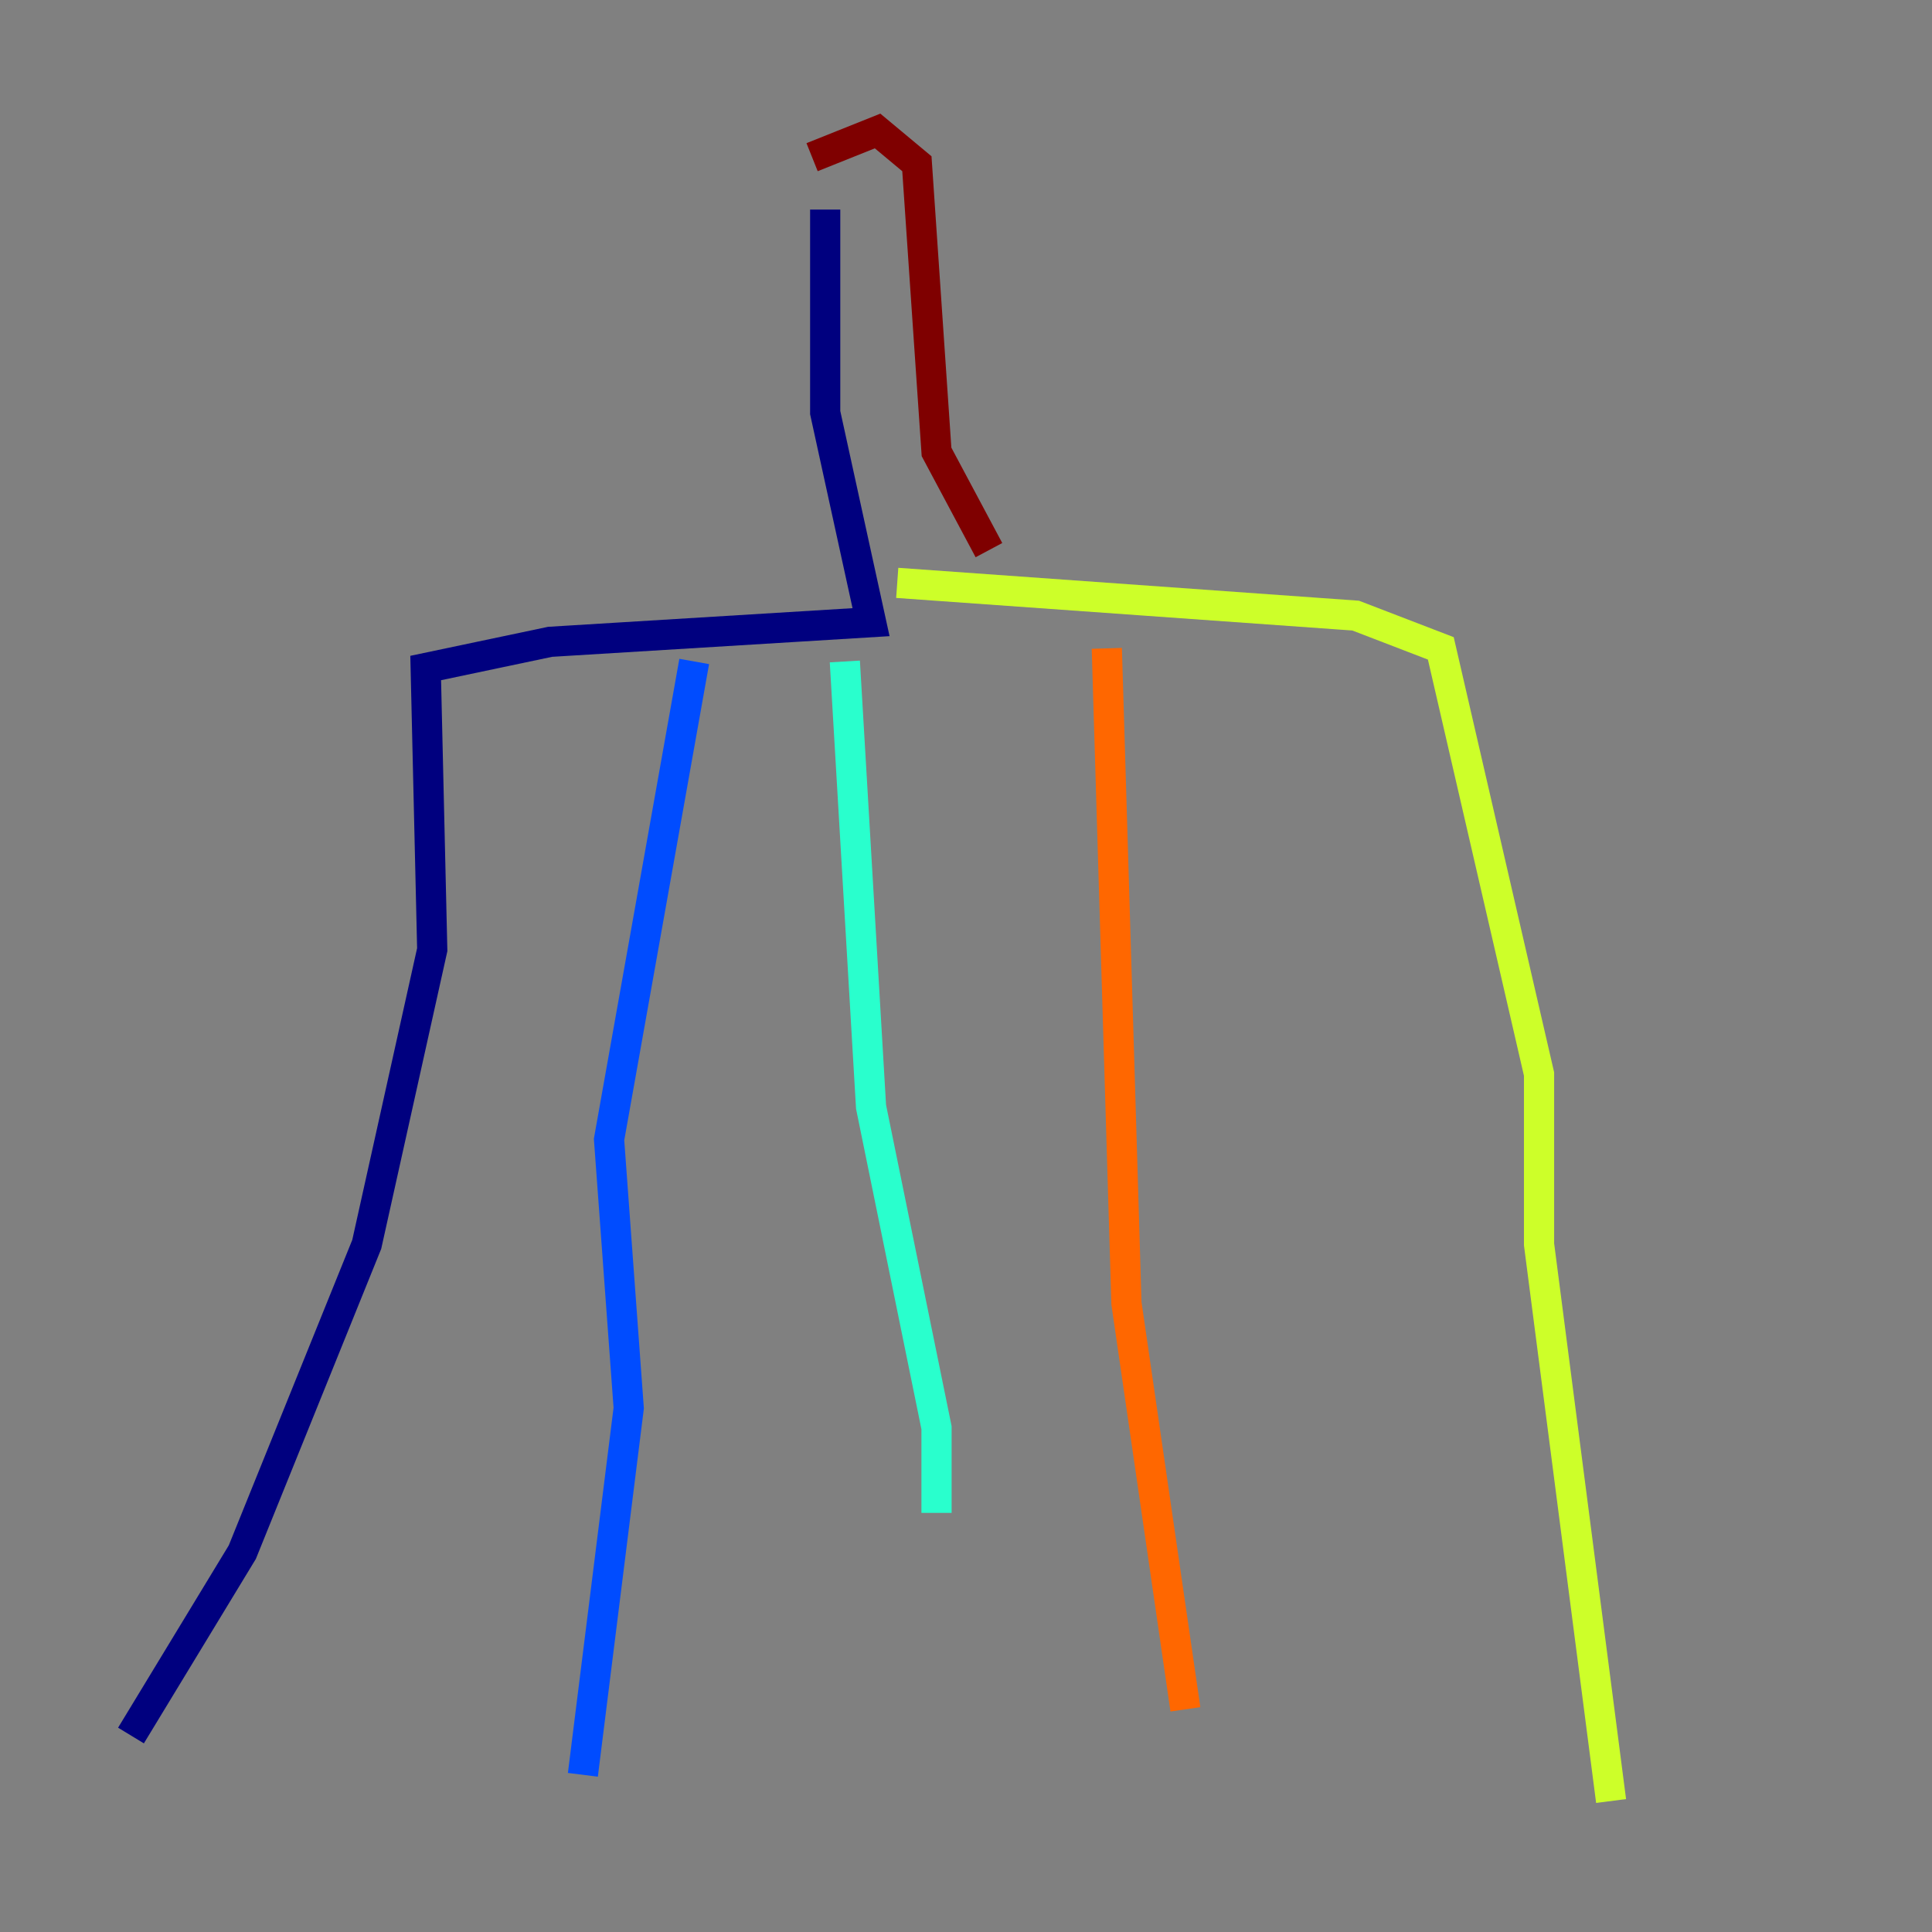 <?xml version="1.0" encoding="utf-8" ?>
<svg baseProfile="tiny" height="128" version="1.2" viewBox="0,0,128,128" width="128" xmlns="http://www.w3.org/2000/svg" xmlns:ev="http://www.w3.org/2001/xml-events" xmlns:xlink="http://www.w3.org/1999/xlink"><rect x="0" y="0" width="128" height="128" fill="#808080" stroke="none"/><defs /><polyline fill="none" points="54.671,13.885 54.671,27.336 57.709,41.22 36.447,42.522 28.203,44.258 28.637,62.915 24.298,82.441 16.054,102.834 8.678,114.983" stroke="#00007f" stroke-width="2" /><polyline fill="none" points="45.993,43.824 40.352,75.498 41.654,93.288 38.617,117.586" stroke="#004cff" stroke-width="2" /><polyline fill="none" points="55.973,43.824 57.709,73.329 62.047,94.59 62.047,100.231" stroke="#29ffcd" stroke-width="2" /><polyline fill="none" points="59.444,38.617 89.817,40.786 95.458,42.956 101.966,71.159 101.966,82.441 106.739,119.322" stroke="#cdff29" stroke-width="2" /><polyline fill="none" points="73.329,42.956 74.63,86.346 78.536,113.248" stroke="#ff6700" stroke-width="2" /><polyline fill="none" points="65.519,36.447 62.047,29.939 60.746,10.848 58.142,8.678 53.803,10.414" stroke="#7f0000" stroke-width="2" /></svg>